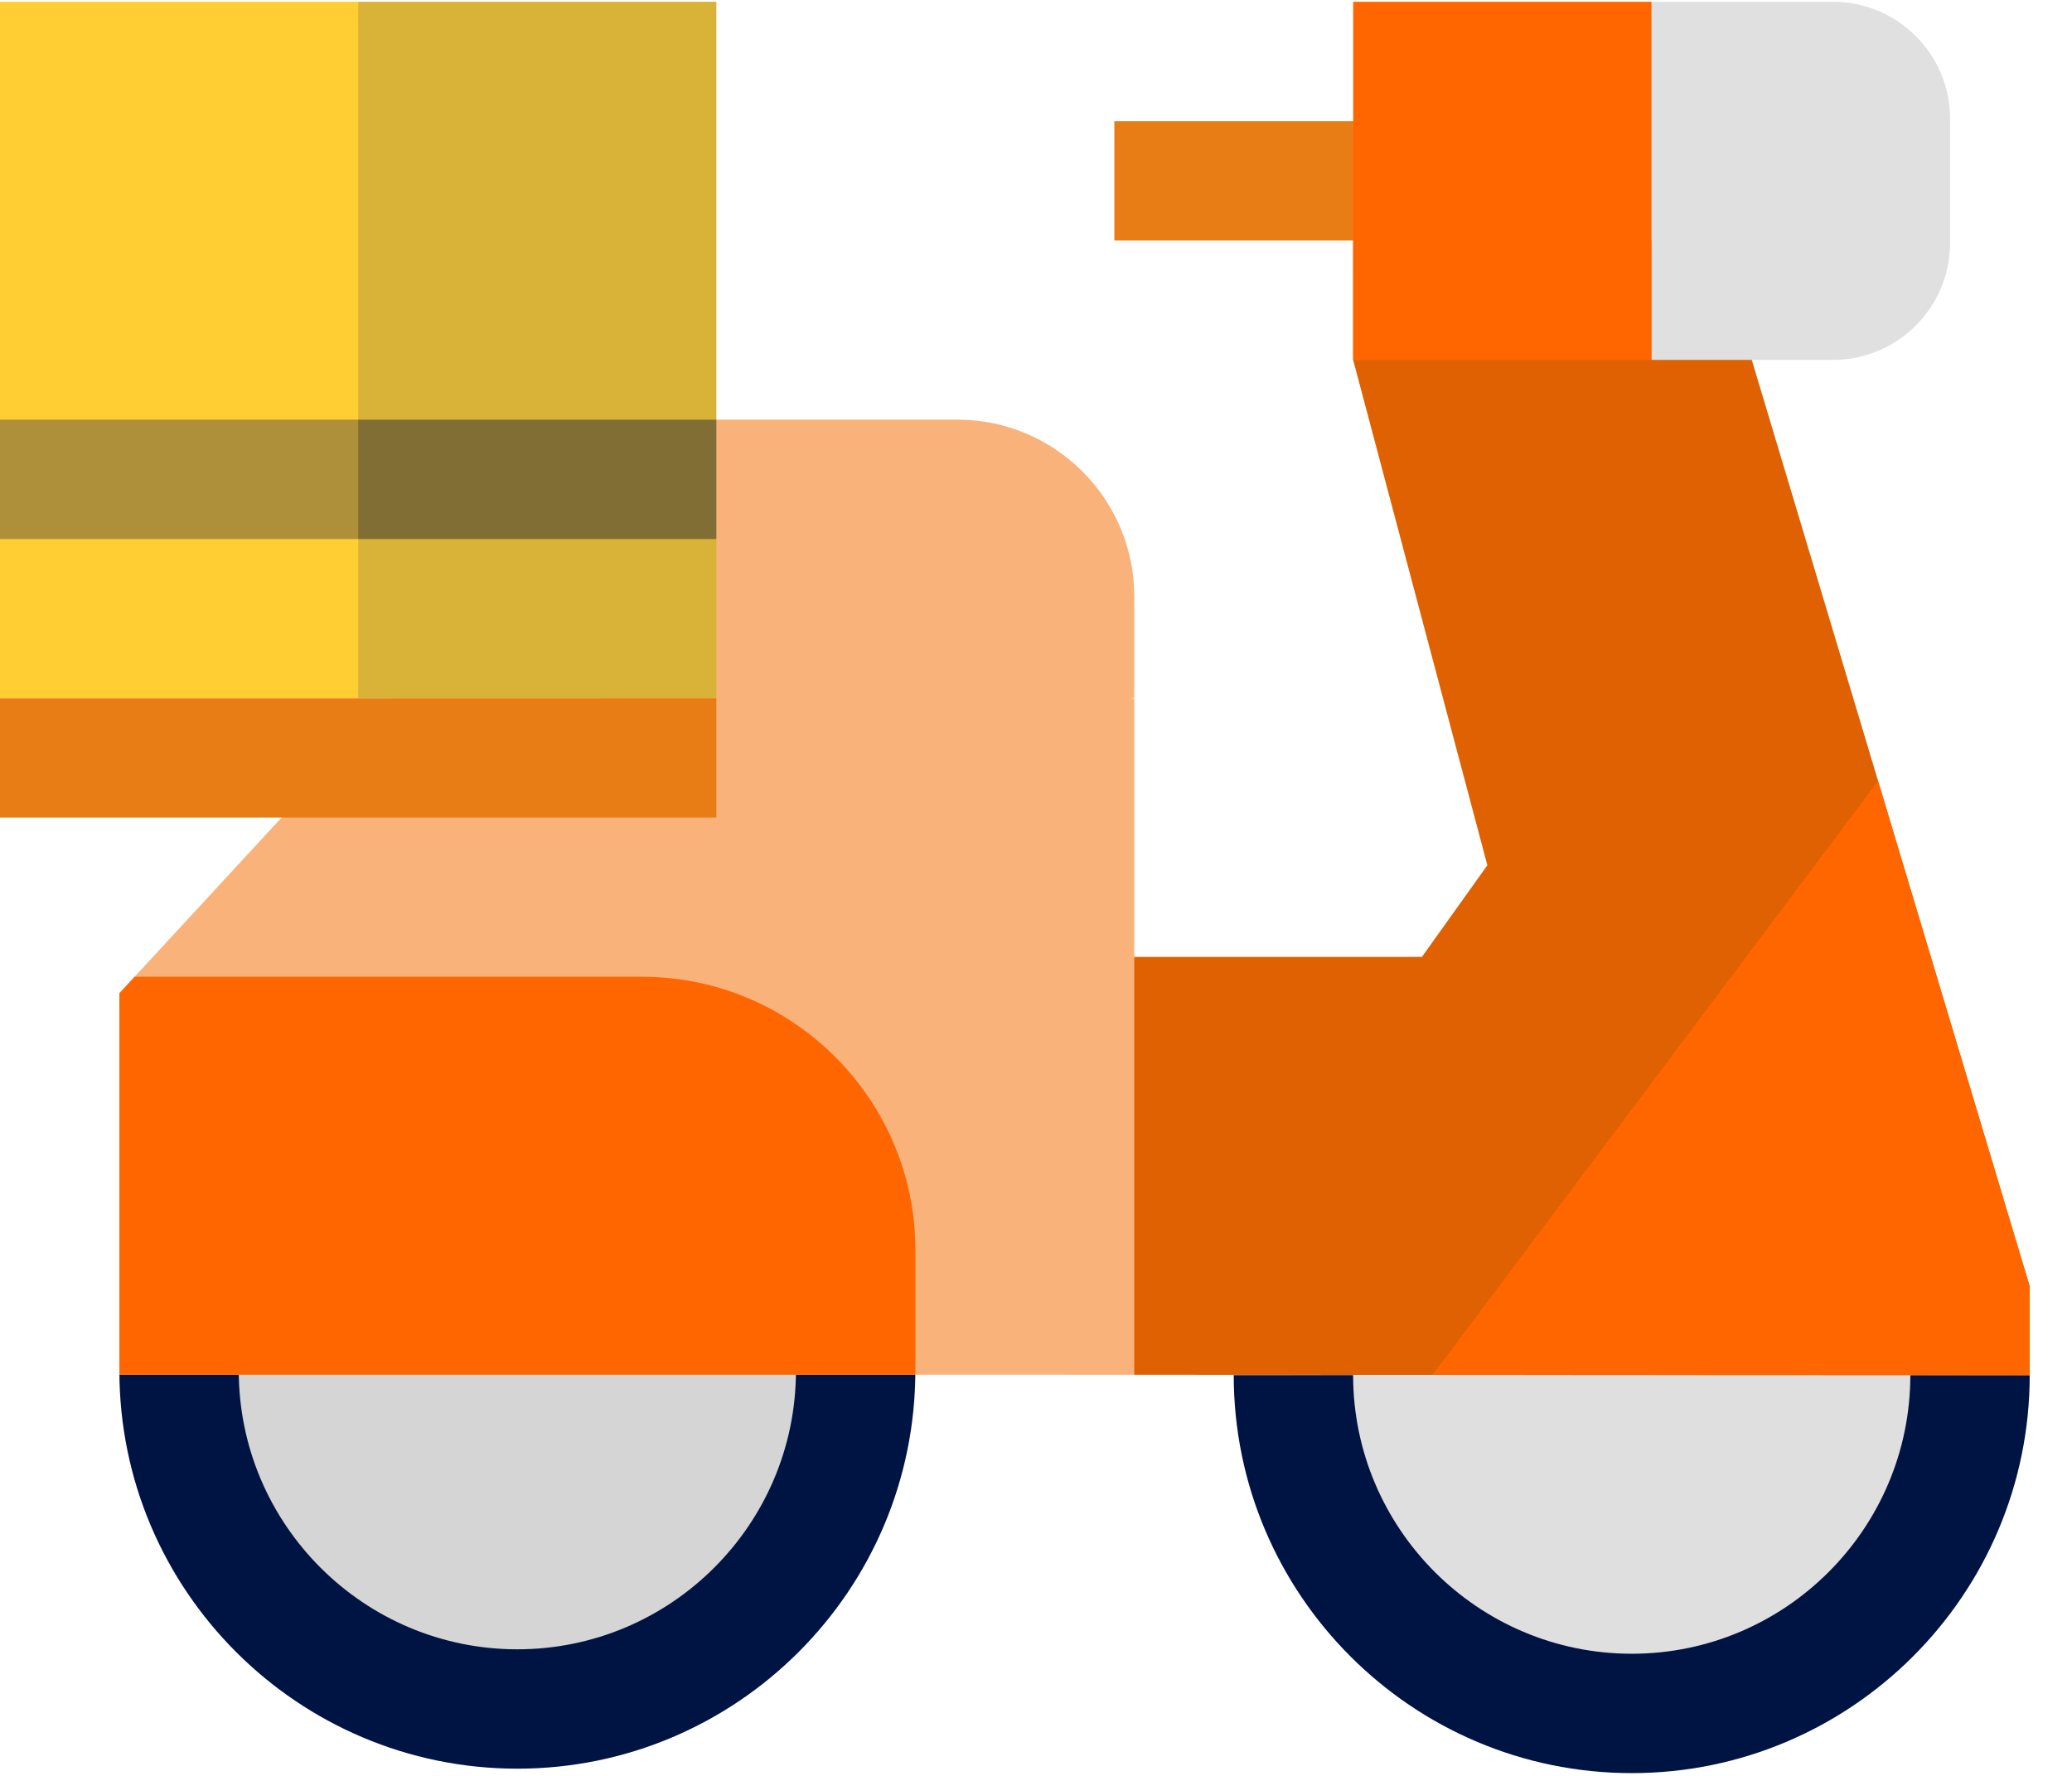 <svg xmlns="http://www.w3.org/2000/svg" width="42" height="36" viewBox="0 0 42 36">
    <g fill="none" fill-rule="evenodd">
        <g fill-rule="nonzero">
            <g>
                <g>
                    <g>
                        <path fill="#E87D15" d="M22.588 2.42L28.639 2.42 28.639 4.84 22.588 4.84z" transform="translate(-1028, -881) translate(332, 854) translate(0, 0) translate(696, 27.036)"/>
                        <path fill="#D5D5D5" d="M17.345 27.751c0 3.787-3.07 6.857-6.858 6.857-3.787 0-6.857-3.07-6.857-6.857" transform="translate(-1028, -881) translate(332, 854) translate(0, 0) translate(696, 27.036)"/>
                        <path fill="#001443" d="M10.487 35.818c-4.448 0-8.067-3.618-8.067-8.067h2.42c0 3.114 2.534 5.647 5.647 5.647 3.114 0 5.647-2.533 5.647-5.647h2.42c0 4.449-3.618 8.067-8.067 8.067z" transform="translate(-1028, -881) translate(332, 854) translate(0, 0) translate(696, 27.036)"/>
                        <path fill="#DFDFDF" d="M39.933 27.84c0 3.788-3.07 6.858-6.857 6.858-3.787 0-6.858-3.07-6.858-6.858" transform="translate(-1028, -881) translate(332, 854) translate(0, 0) translate(696, 27.036)"/>
                        <path fill="#001443" d="M33.076 35.908c-4.449 0-8.068-3.62-8.068-8.068h2.42c0 3.114 2.534 5.648 5.648 5.648 3.113 0 5.647-2.534 5.647-5.648h2.42c0 4.449-3.619 8.068-8.067 8.068z" transform="translate(-1028, -881) translate(332, 854) translate(0, 0) translate(696, 27.036)"/>
                        <path fill="#FAB27B" d="M19.41 8.47H12.1v5.633l5.245 1.709 5.647-1.709v-2.05c0-1.975-1.607-3.582-3.583-3.582z" transform="translate(-1028, -881) translate(332, 854) translate(0, 0) translate(696, 27.036)"/>
                        <path fill="#DF6101" d="M41.143 26.041L41.143 27.841 22.992 27.833 21.648 23.391 22.992 19.361 28.823 19.361 30.149 17.504 27.429 7.261 27.429 4.84 34.783 4.84z" transform="translate(-1028, -881) translate(332, 854) translate(0, 0) translate(696, 27.036)"/>
                        <path fill="#FAB27B" d="M22.992 14.118L22.992 27.833 20.571 27.832 2.42 27.832 2.42 20.099 7.941 14.118 16.279 14.118z" transform="translate(-1028, -881) translate(332, 854) translate(0, 0) translate(696, 27.036)"/>
                        <path fill="#D9B238" d="M14.521 0L14.521 8.471 13.293 9.681 14.521 10.891 14.521 14.118 7.261 14.118 6.386 7.059 7.261 0z" transform="translate(-1028, -881) translate(332, 854) translate(0, 0) translate(696, 27.036)"/>
                        <path fill="#FFCE32" d="M0 0L7.261 0 7.261 14.118 0 14.118z" transform="translate(-1028, -881) translate(332, 854) translate(0, 0) translate(696, 27.036)"/>
                        <path fill="#816E34" d="M14.521 8.471L14.521 10.891 7.261 10.891 6.854 9.859 7.261 8.471z" transform="translate(-1028, -881) translate(332, 854) translate(0, 0) translate(696, 27.036)"/>
                        <path fill="#AD9039" d="M0 8.471L7.261 8.471 7.261 10.891 0 10.891z" transform="translate(-1028, -881) translate(332, 854) translate(0, 0) translate(696, 27.036)"/>
                        <path fill="#F60" d="M13.014 19.765H2.728l-.308.333v7.734h16.135v-2.527c0-3.055-2.486-5.54-5.54-5.54zM41.143 26.041L38.069 15.796 29.039 27.835 41.143 27.84zM27.429 0L33.479 0 33.479 7.261 27.429 7.261z" transform="translate(-1028, -881) translate(332, 854) translate(0, 0) translate(696, 27.036)"/>
                        <path fill="#E0E0E0" d="M37.156 7.26c1.309 0 2.373-1.064 2.373-2.373V2.374C39.53 1.064 38.465 0 37.156 0h-3.677v7.26h3.677z" transform="translate(-1028, -881) translate(332, 854) translate(0, 0) translate(696, 27.036)"/>
                        <path fill="#E87D15" d="M0 14.118L14.521 14.118 14.521 16.538 0 16.538z" transform="translate(-1028, -881) translate(332, 854) translate(0, 0) translate(696, 27.036)"/>
                    </g>
                </g>
            </g>
        </g>
    </g>
</svg>
